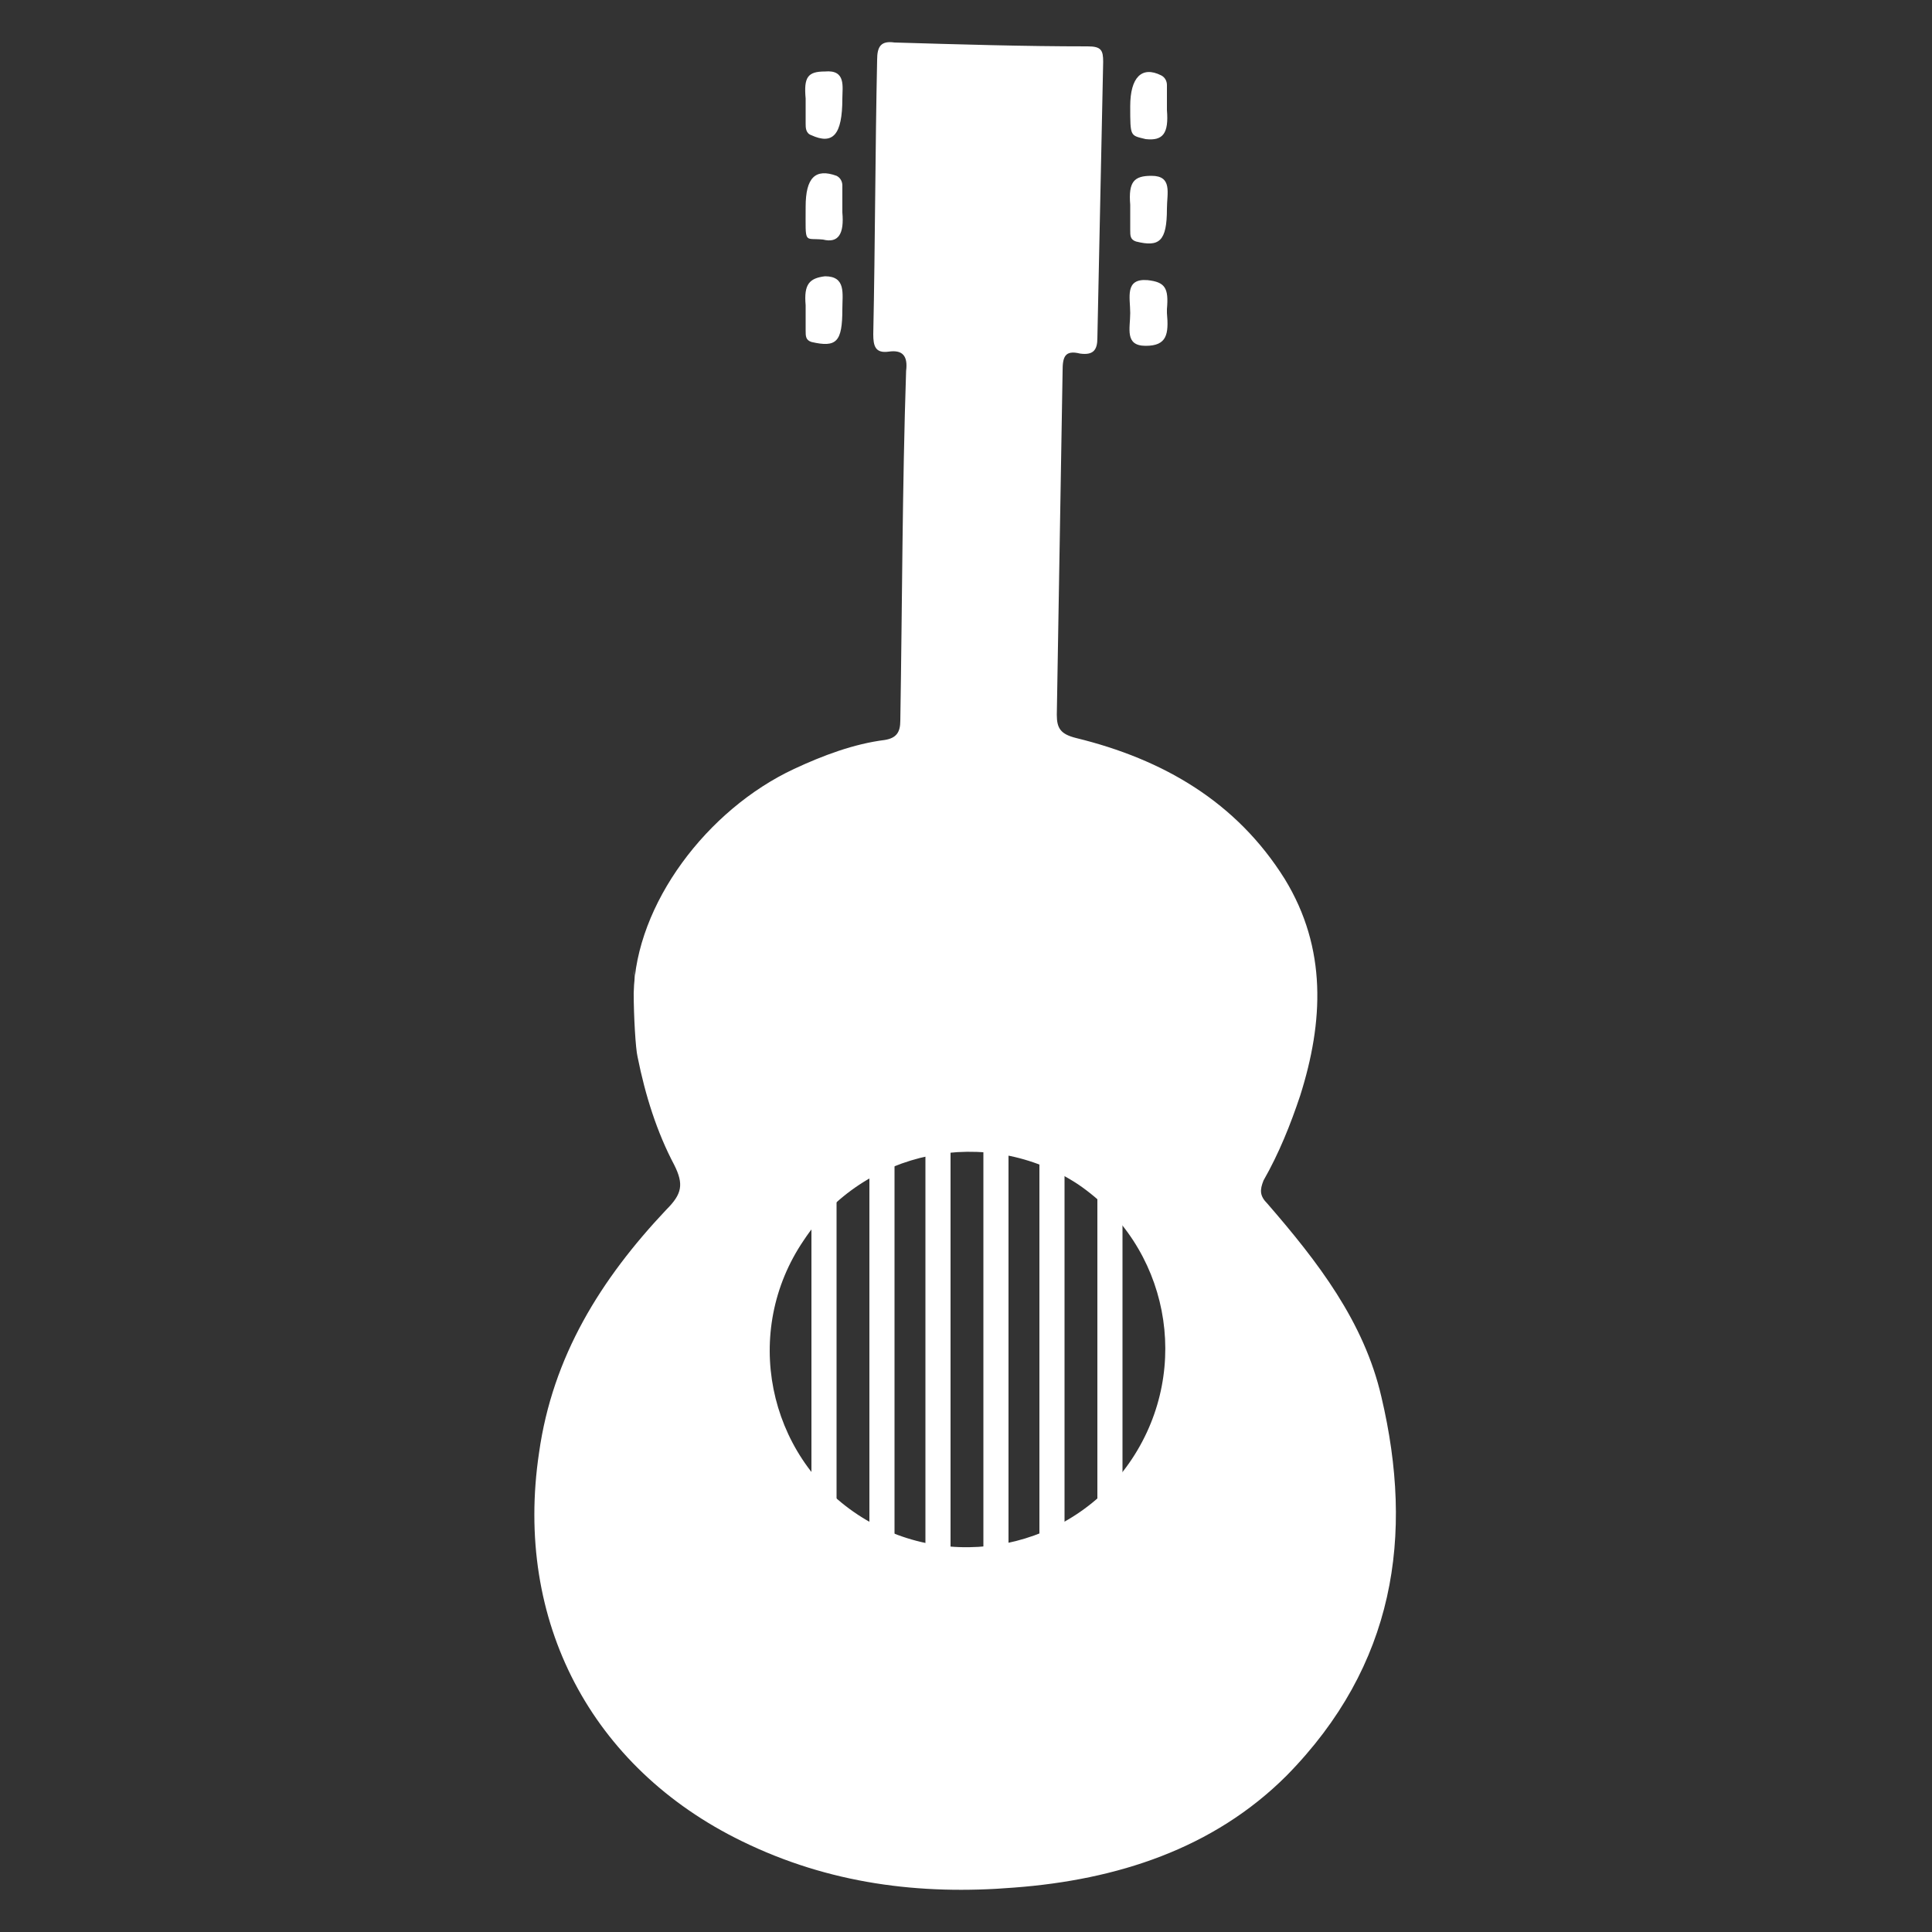 <?xml version="1.0" encoding="utf-8"?>
<!-- Generator: Adobe Illustrator 19.1.0, SVG Export Plug-In . SVG Version: 6.00 Build 0)  -->
<svg version="1.1" id="Layer_1" xmlns="http://www.w3.org/2000/svg" xmlns:xlink="http://www.w3.org/1999/xlink" x="0px" y="0px"
	 viewBox="-429 231 100 100" style="enable-background:new -429 231 100 100;" xml:space="preserve">
<rect x="-429" y="231" width="100" height="100" fill="#333333" stroke="none"/>
<style type="text/css">
	.st0{fill:#F59221;}
	.st1{fill:#FFFFFF;}
</style>
<path class="st0" d="M-797.5,683.1c0-0.3,0-0.5,0-0.6V683.1z"/>
<g>
	<g>
		<path class="st1" d="M-396.1,282.1c0-0.5-0.1-0.9-0.1-1L-396.1,282.1z"/>
		<path class="st1" d="M-357.5,303.3c-0.9-3.9-3.3-7-5.9-10c-0.4-0.4-0.4-0.7-0.2-1.2c0.8-1.4,1.4-2.9,1.9-4.4
			c1.2-3.8,1.4-7.6-0.8-11.2c-2.5-4-6.3-6.2-10.8-7.3c-0.8-0.2-1-0.5-1-1.2c0.1-5.9,0.2-11.9,0.3-17.8c0-0.7,0.1-1.1,0.9-0.9
			c0.7,0.1,0.9-0.2,0.9-0.8c0.1-4.8,0.2-9.6,0.3-14.3c0-0.6-0.1-0.8-0.8-0.8c-3.3,0-6.6-0.1-10-0.2c-0.7-0.1-0.9,0.2-0.9,0.9
			c-0.1,4.7-0.1,9.4-0.2,14.2c0,0.6,0.1,1,0.8,0.9c0.7-0.1,1,0.2,0.9,1c-0.2,6-0.2,12-0.3,18.1c0,0.6-0.2,0.9-0.8,1
			c-1.6,0.2-3.2,0.8-4.7,1.5c-4.5,2.1-8.2,7-8.3,11.6l0,0c0,1.2,0.1,2.9,0.2,3.3c0.4,2,1,3.9,1.9,5.6c0.5,1,0.4,1.5-0.4,2.3
			c-3.4,3.6-5.9,7.6-6.6,12.6c-1.3,8.7,2.7,16.3,10.5,20.1c4.5,2.2,9.2,2.8,14.1,2.4c5.3-0.4,10.3-2,14.1-5.8
			C-356.8,317.2-355.8,310.5-357.5,303.3z M-370.4,306.5c-3.1,4.7-9.5,6-14.2,2.9s-6-9.5-2.8-14.2c3.1-4.7,9.5-6,14.2-2.9
			C-368.5,295.5-367.3,301.8-370.4,306.5z"/>
	</g>
	<g>
		<g>
			<path id="XMLID_1667_" class="st1" d="M-385.4,247c0,1.7-0.3,2-1.6,1.7c-0.3-0.1-0.3-0.3-0.3-0.6c0-0.4,0-0.8,0-1.3
				c-0.1-1.1,0.2-1.4,1-1.5C-385.2,245.3-385.4,246.2-385.4,247z"/>
			<path id="XMLID_1666_" class="st1" d="M-385.4,236.1c0,1.9-0.5,2.4-1.6,1.9c-0.3-0.1-0.3-0.4-0.3-0.6c0-0.4,0-0.8,0-1.3
				c-0.1-1.1,0.1-1.4,1-1.4C-385.2,234.6-385.4,235.5-385.4,236.1z"/>
			<path id="XMLID_1665_" class="st1" d="M-387.3,241.7c0-1.5,0.5-2,1.6-1.6c0.2,0.1,0.3,0.3,0.3,0.5c0,0.5,0,0.9,0,1.4
				c0.1,1.1-0.2,1.6-1,1.4C-387.4,243.3-387.3,243.7-387.3,241.7z"/>
		</g>
		<g>
			<path id="XMLID_1668_" class="st1" d="M-370.5,247.2c0-0.8-0.3-1.8,0.9-1.7c0.9,0.1,1.1,0.4,1,1.5c0,0.1,0,0.2,0,0.2
				c0.1,1.1,0,1.7-1.1,1.7S-370.5,248-370.5,247.2z"/>
			<path id="XMLID_1664_" class="st1" d="M-368.6,241.8c0,1.7-0.4,2-1.6,1.7c-0.3-0.1-0.3-0.3-0.3-0.6c0-0.4,0-0.8,0-1.3
				c-0.1-1.2,0.2-1.5,1.1-1.5C-368.3,240.1-368.6,241-368.6,241.8z"/>
			<path id="XMLID_1663_" class="st1" d="M-370.5,236.5c0-1.5,0.6-2.1,1.6-1.6c0.2,0.1,0.3,0.3,0.3,0.5c0,0.4,0,0.8,0,1.3
				c0.1,1.2-0.2,1.6-1.1,1.5C-370.5,238-370.5,238.1-370.5,236.5z"/>
		</g>
	</g>
	<g>
		<rect x="-372.2" y="288.7" class="st1" width="1.3" height="28"/>
		<rect x="-375.2" y="288.7" class="st1" width="1.3" height="28"/>
		<rect x="-378.1" y="288.7" class="st1" width="1.3" height="28"/>
		<rect x="-381.1" y="288.7" class="st1" width="1.3" height="28"/>
		<rect x="-384" y="288.7" class="st1" width="1.3" height="28"/>
		<rect x="-387" y="288.7" class="st1" width="1.3" height="28"/>
	</g>
</g>
</svg>
